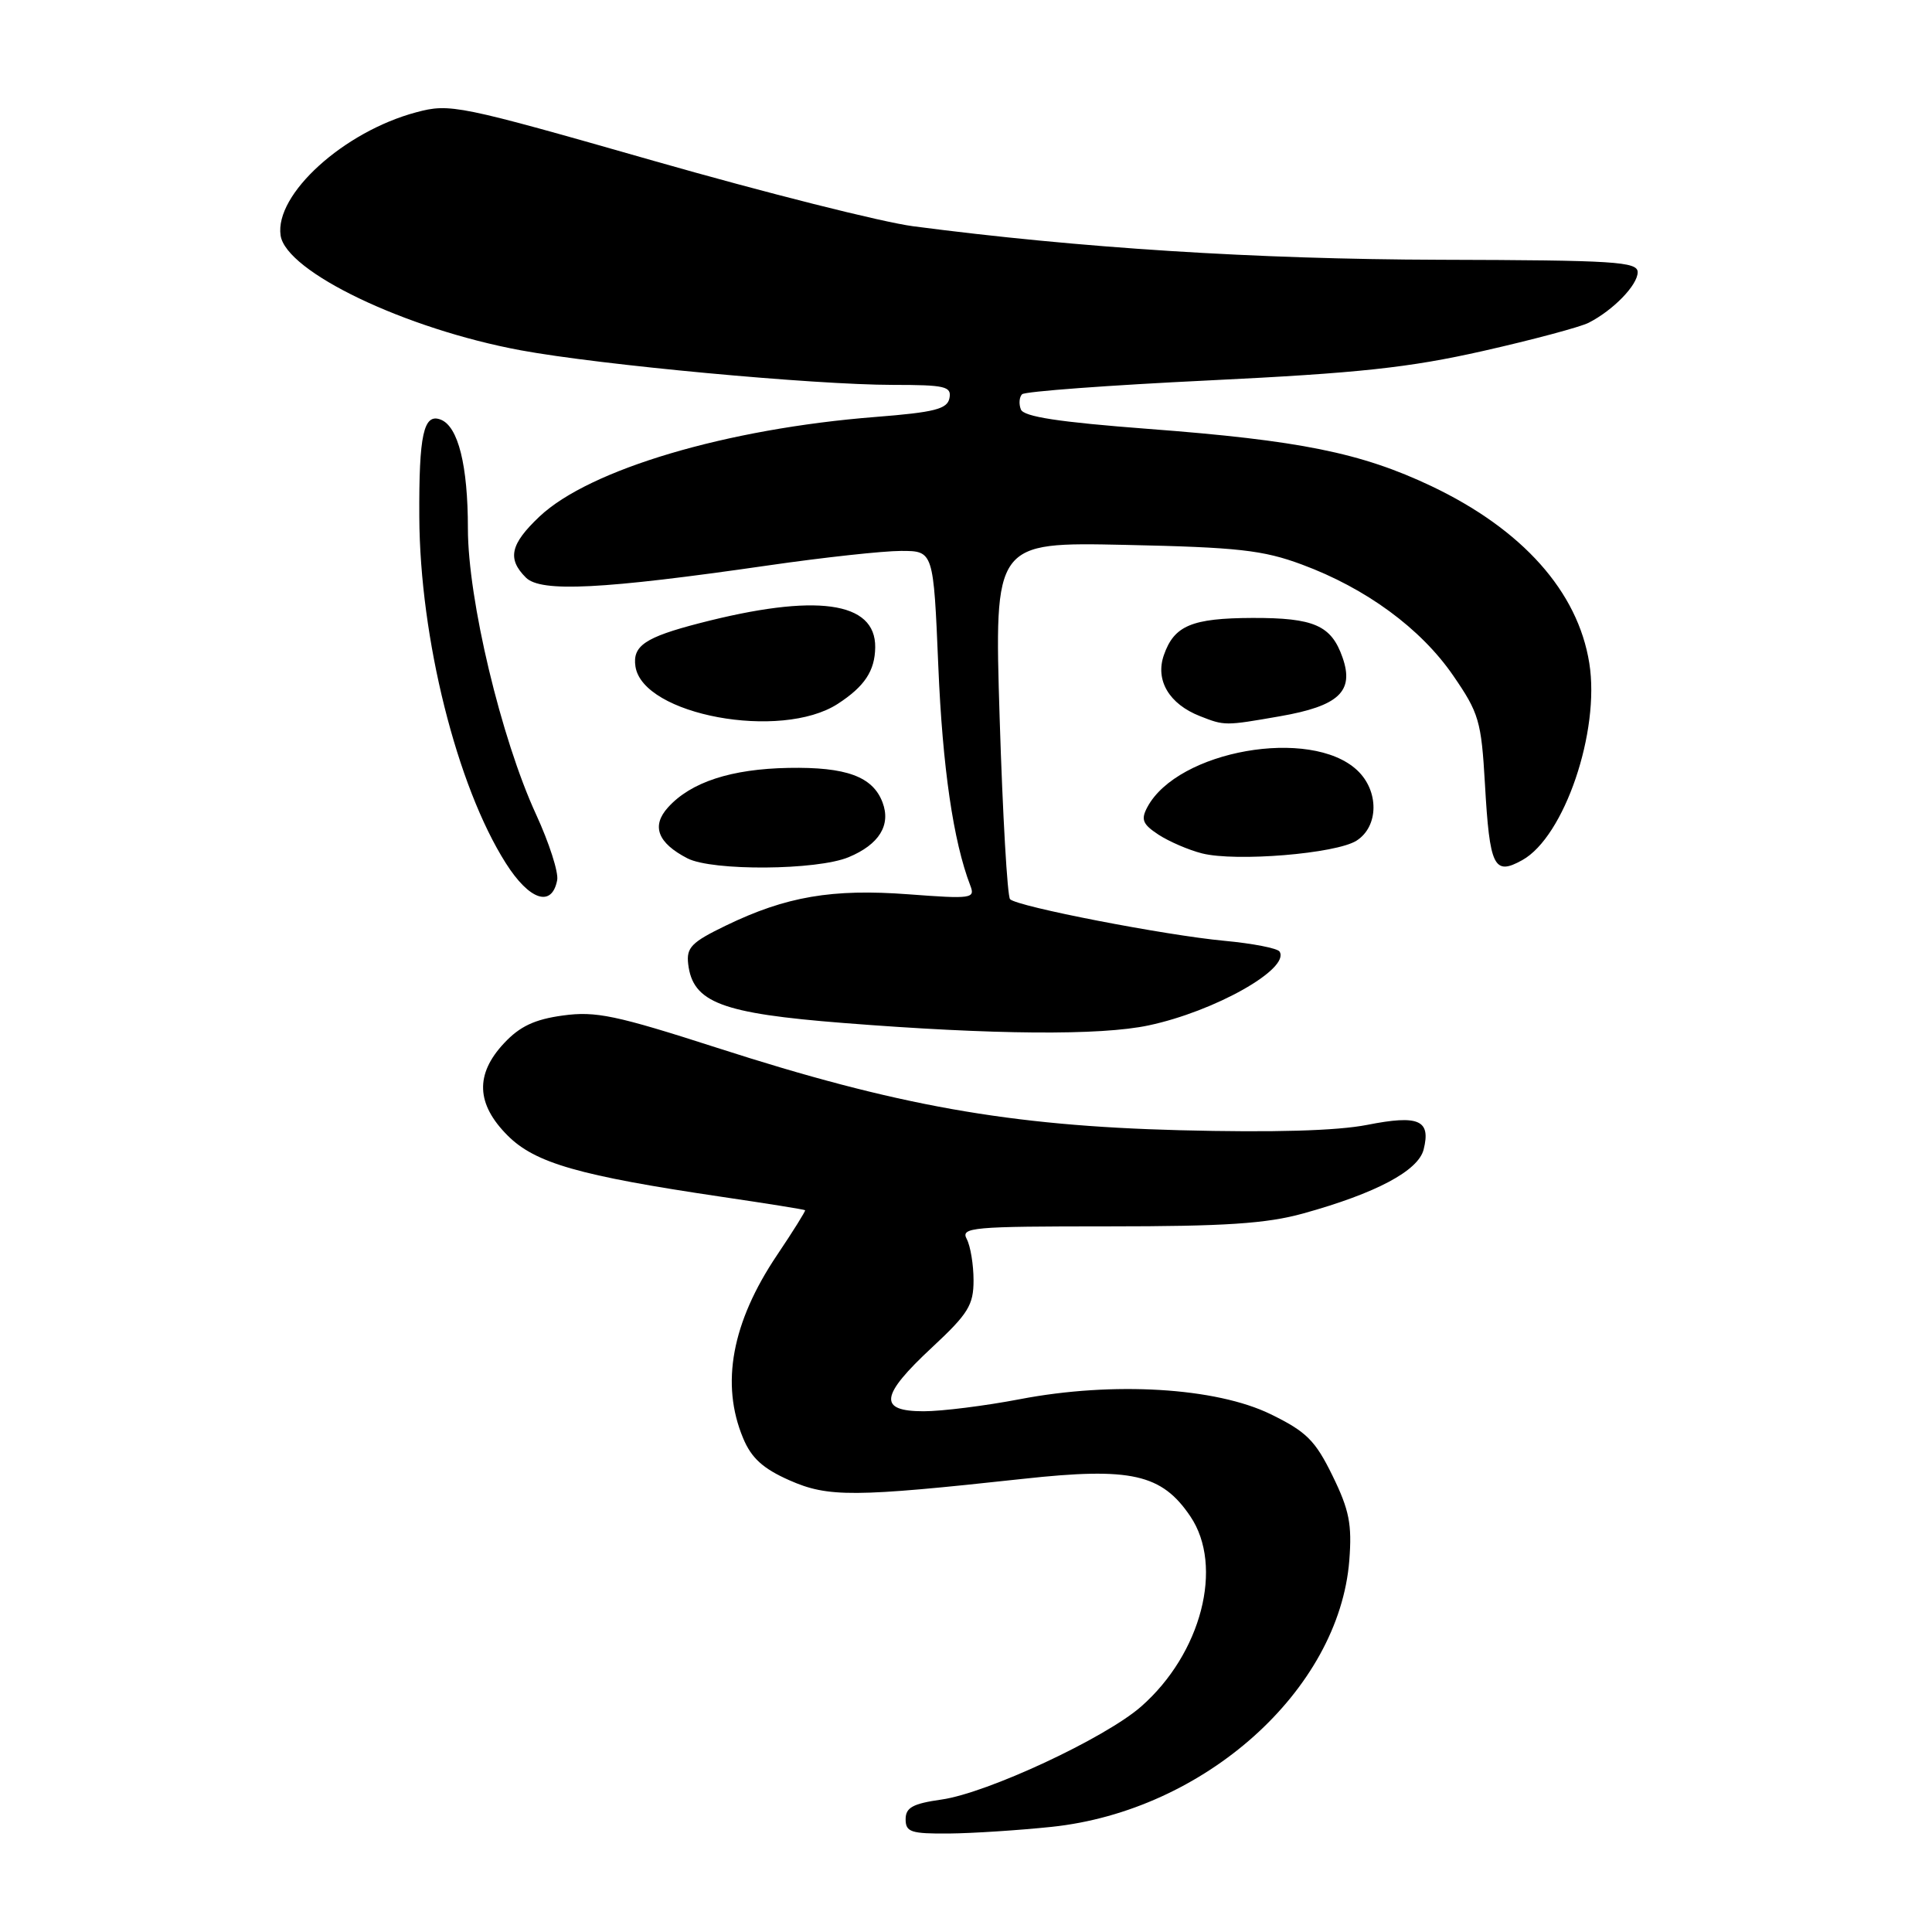 <?xml version="1.0" encoding="UTF-8" standalone="no"?>
<!DOCTYPE svg PUBLIC "-//W3C//DTD SVG 1.1//EN" "http://www.w3.org/Graphics/SVG/1.1/DTD/svg11.dtd" >
<svg xmlns="http://www.w3.org/2000/svg" xmlns:xlink="http://www.w3.org/1999/xlink" version="1.1" viewBox="0 0 256 256">
 <g >
 <path fill="currentColor"
d=" M 139.33 242.07 C 159.57 239.95 177.43 223.96 178.79 206.76 C 179.16 201.98 178.79 200.09 176.57 195.55 C 174.28 190.87 173.12 189.71 168.37 187.39 C 161.12 183.85 147.49 183.03 135.14 185.40 C 130.54 186.28 124.80 187.00 122.39 187.00 C 116.34 187.00 116.61 184.95 123.50 178.54 C 128.29 174.08 129.00 172.94 129.00 169.65 C 129.00 167.57 128.59 165.11 128.10 164.18 C 127.27 162.63 128.74 162.50 146.85 162.50 C 162.32 162.50 167.81 162.14 172.68 160.79 C 182.32 158.12 187.93 155.14 188.64 152.31 C 189.62 148.41 188.00 147.70 181.17 149.05 C 177.14 149.84 168.76 150.08 156.29 149.76 C 133.74 149.17 118.80 146.51 95.05 138.85 C 81.60 134.52 78.94 133.96 74.58 134.56 C 70.84 135.07 68.87 136.00 66.79 138.23 C 62.93 142.35 63.09 146.29 67.27 150.47 C 70.92 154.12 76.74 155.79 95.66 158.59 C 101.62 159.47 106.58 160.26 106.68 160.36 C 106.77 160.45 105.10 163.13 102.96 166.31 C 96.97 175.22 95.46 183.38 98.47 190.57 C 99.56 193.20 101.11 194.60 104.59 196.14 C 109.74 198.42 113.10 198.40 135.61 195.95 C 149.87 194.39 153.94 195.31 157.73 200.93 C 162.19 207.54 159.19 219.12 151.20 226.13 C 146.42 230.32 130.80 237.60 124.75 238.45 C 120.95 238.99 120.00 239.51 120.00 241.06 C 120.00 242.76 120.71 242.99 125.75 242.95 C 128.91 242.92 135.02 242.52 139.33 242.07 Z  M 152.20 135.87 C 160.96 134.01 170.97 128.37 169.55 126.09 C 169.28 125.65 165.99 125.01 162.22 124.66 C 154.40 123.93 134.83 120.14 133.84 119.15 C 133.48 118.79 132.86 108.00 132.46 95.17 C 131.74 71.83 131.74 71.83 149.12 72.20 C 164.03 72.52 167.35 72.89 172.50 74.80 C 180.99 77.94 188.26 83.27 192.55 89.51 C 195.97 94.48 196.28 95.53 196.76 103.84 C 197.39 114.91 197.95 116.06 201.71 113.97 C 207.28 110.88 212.04 96.89 210.59 87.87 C 209.08 78.38 201.73 70.15 189.66 64.41 C 180.33 59.99 172.23 58.35 152.14 56.83 C 140.31 55.93 135.64 55.22 135.27 54.25 C 134.98 53.52 135.06 52.61 135.43 52.24 C 135.80 51.87 146.99 51.04 160.30 50.40 C 180.04 49.44 186.71 48.72 196.50 46.51 C 203.10 45.02 209.40 43.33 210.50 42.77 C 213.76 41.11 217.00 37.77 217.00 36.07 C 217.00 34.67 213.98 34.48 190.75 34.42 C 166.43 34.35 143.08 32.87 121.00 29.98 C 116.88 29.44 101.42 25.54 86.65 21.32 C 60.69 13.90 59.63 13.68 55.15 14.88 C 45.53 17.45 36.39 25.75 37.18 31.19 C 37.88 36.01 53.71 43.59 69.02 46.42 C 79.51 48.36 107.81 50.99 118.32 51.00 C 125.23 51.00 126.11 51.20 125.81 52.75 C 125.53 54.20 123.87 54.63 115.99 55.25 C 96.29 56.80 78.12 62.19 71.49 68.44 C 67.62 72.10 67.18 74.04 69.68 76.53 C 71.65 78.51 79.80 78.10 101.80 74.92 C 109.12 73.86 117.04 73.00 119.40 73.00 C 123.69 73.00 123.69 73.00 124.33 88.25 C 124.89 101.71 126.32 111.49 128.57 117.34 C 129.24 119.06 128.75 119.13 120.39 118.50 C 110.28 117.74 104.16 118.78 96.19 122.64 C 91.62 124.85 90.93 125.55 91.19 127.75 C 91.80 132.84 95.60 134.28 111.75 135.55 C 131.65 137.12 145.81 137.23 152.20 135.87 Z  M 73.83 116.62 C 74.03 115.61 72.77 111.69 71.04 107.93 C 66.40 97.87 62.00 79.42 62.00 70.04 C 62.00 61.65 60.71 56.49 58.39 55.60 C 56.13 54.73 55.50 57.59 55.56 68.50 C 55.64 84.59 60.53 104.14 67.02 114.37 C 70.15 119.31 73.13 120.29 73.83 116.62 Z  M 112.45 113.58 C 116.49 111.90 118.08 109.33 116.94 106.32 C 115.65 102.90 112.14 101.61 104.50 101.75 C 96.88 101.89 91.55 103.63 88.52 106.98 C 86.28 109.45 87.14 111.70 91.10 113.74 C 94.40 115.43 108.26 115.33 112.45 113.58 Z  M 179.75 111.39 C 182.71 109.50 182.75 104.78 179.82 102.05 C 173.68 96.32 156.05 99.43 152.03 106.95 C 151.15 108.60 151.40 109.21 153.51 110.60 C 154.91 111.51 157.50 112.63 159.28 113.08 C 163.78 114.21 177.04 113.12 179.75 111.39 Z  M 111.00 93.27 C 114.56 90.96 115.93 88.90 115.97 85.77 C 116.04 79.67 108.12 78.58 92.67 82.58 C 85.48 84.44 83.79 85.58 84.20 88.31 C 85.17 94.75 103.46 98.14 111.00 93.27 Z  M 169.59 94.91 C 177.40 93.55 179.46 91.62 177.90 87.14 C 176.41 82.86 174.13 81.86 165.96 81.88 C 157.92 81.91 155.58 82.89 154.22 86.80 C 153.05 90.14 154.92 93.29 159.00 94.89 C 162.28 96.18 162.31 96.18 169.59 94.91 Z "/>
</g>
</svg>